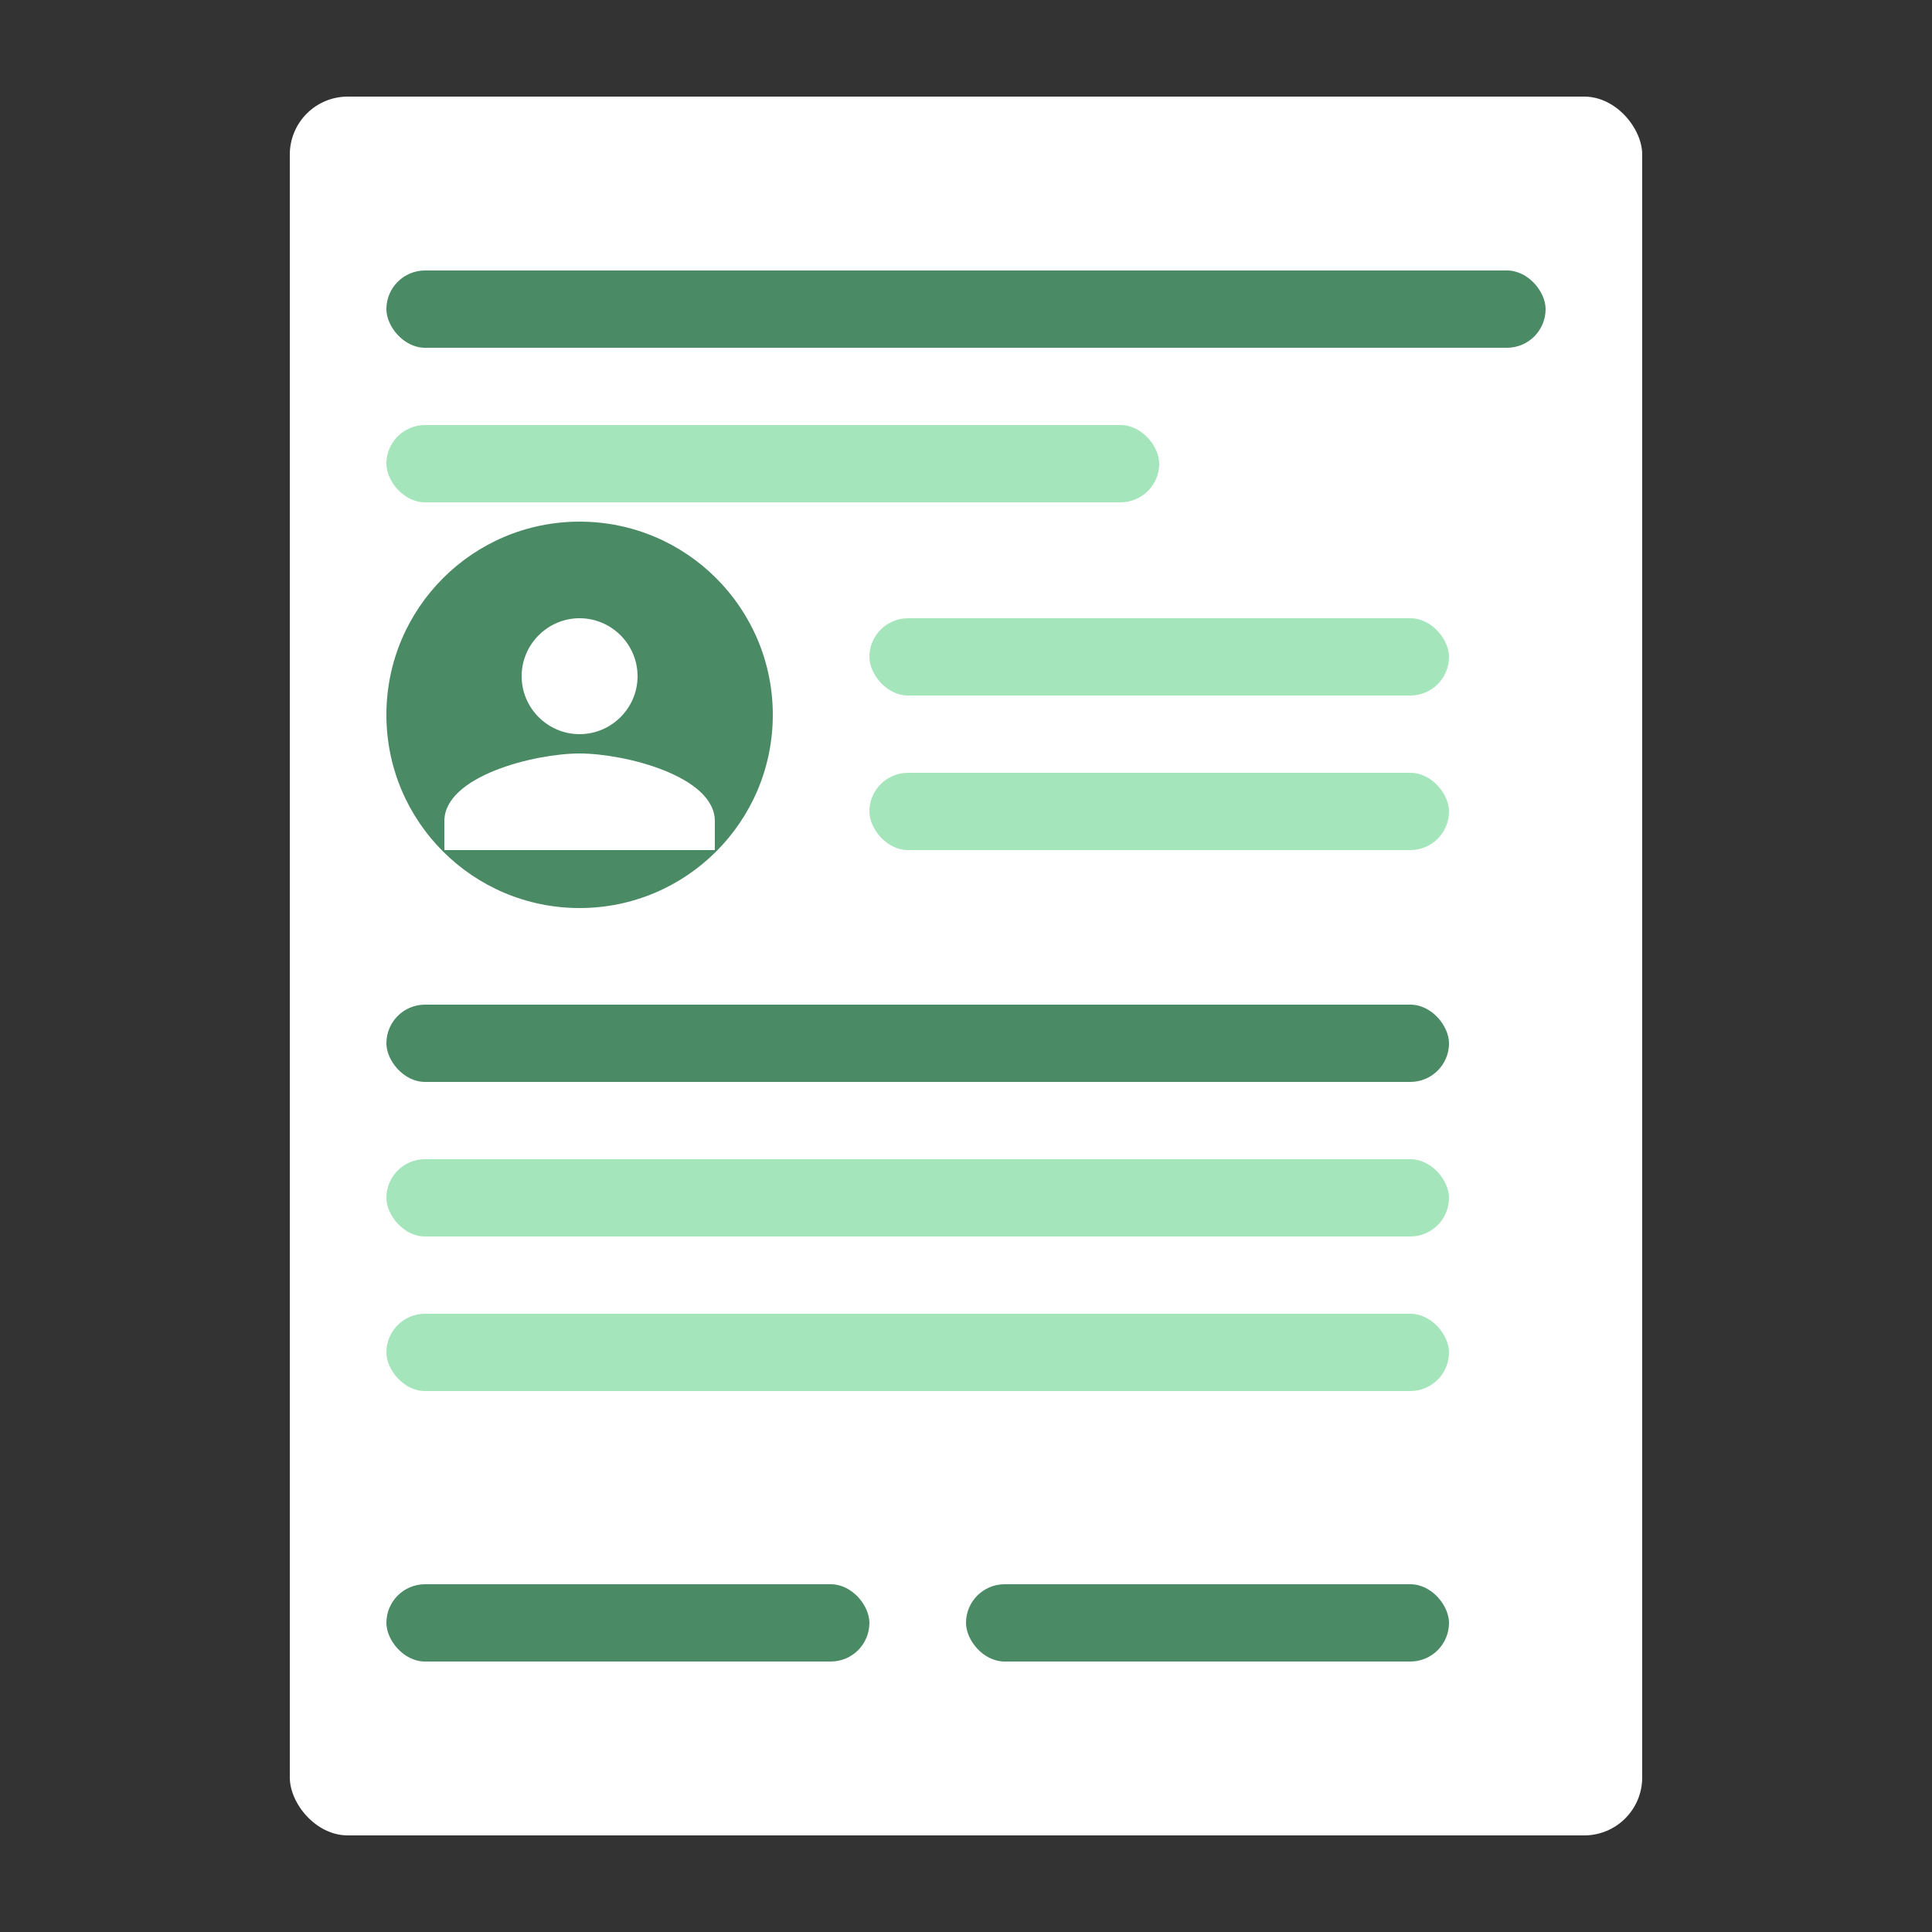 <svg xmlns="http://www.w3.org/2000/svg" xmlns:xlink="http://www.w3.org/1999/xlink" width="100" height="100" viewBox="0 0 100 100">
  <rect x="0" y="0" width="100" height="100" fill="#333333" stroke="none"/>
  <g fill="none" fill-rule="evenodd">
    <rect width="70" height="90" x="15" y="5" fill="#FFFFFF" rx="3"/>
    <rect width="60" height="4" x="20" y="14" fill="#4a8a64" rx="2"/>
    <rect width="40" height="4" x="20" y="22" fill="#a5e5bc" rx="2"/>
    <circle cx="30" cy="37" r="10" fill="#4a8a64"/>
    <path fill="#FFFFFF" d="M30,32 C31.65,32 33,33.35 33,35 C33,36.65 31.65,38 30,38 C28.35,38 27,36.65 27,35 C27,33.35 28.35,32 30,32 Z M30,39 C32.33,39 37,40.17 37,42.5 L37,44 L23,44 L23,42.5 C23,40.17 27.67,39 30,39 Z"/>
    <rect width="30" height="4" x="45" y="32" fill="#a5e5bc" rx="2"/>
    <rect width="30" height="4" x="45" y="40" fill="#a5e5bc" rx="2"/>
    <rect width="55" height="4" x="20" y="52" fill="#4a8a64" rx="2"/>
    <rect width="55" height="4" x="20" y="60" fill="#a5e5bc" rx="2"/>
    <rect width="55" height="4" x="20" y="68" fill="#a5e5bc" rx="2"/>
    <rect width="25" height="4" x="20" y="82" fill="#4a8a64" rx="2"/>
    <rect width="25" height="4" x="50" y="82" fill="#4a8a64" rx="2"/>
  </g>
</svg> 